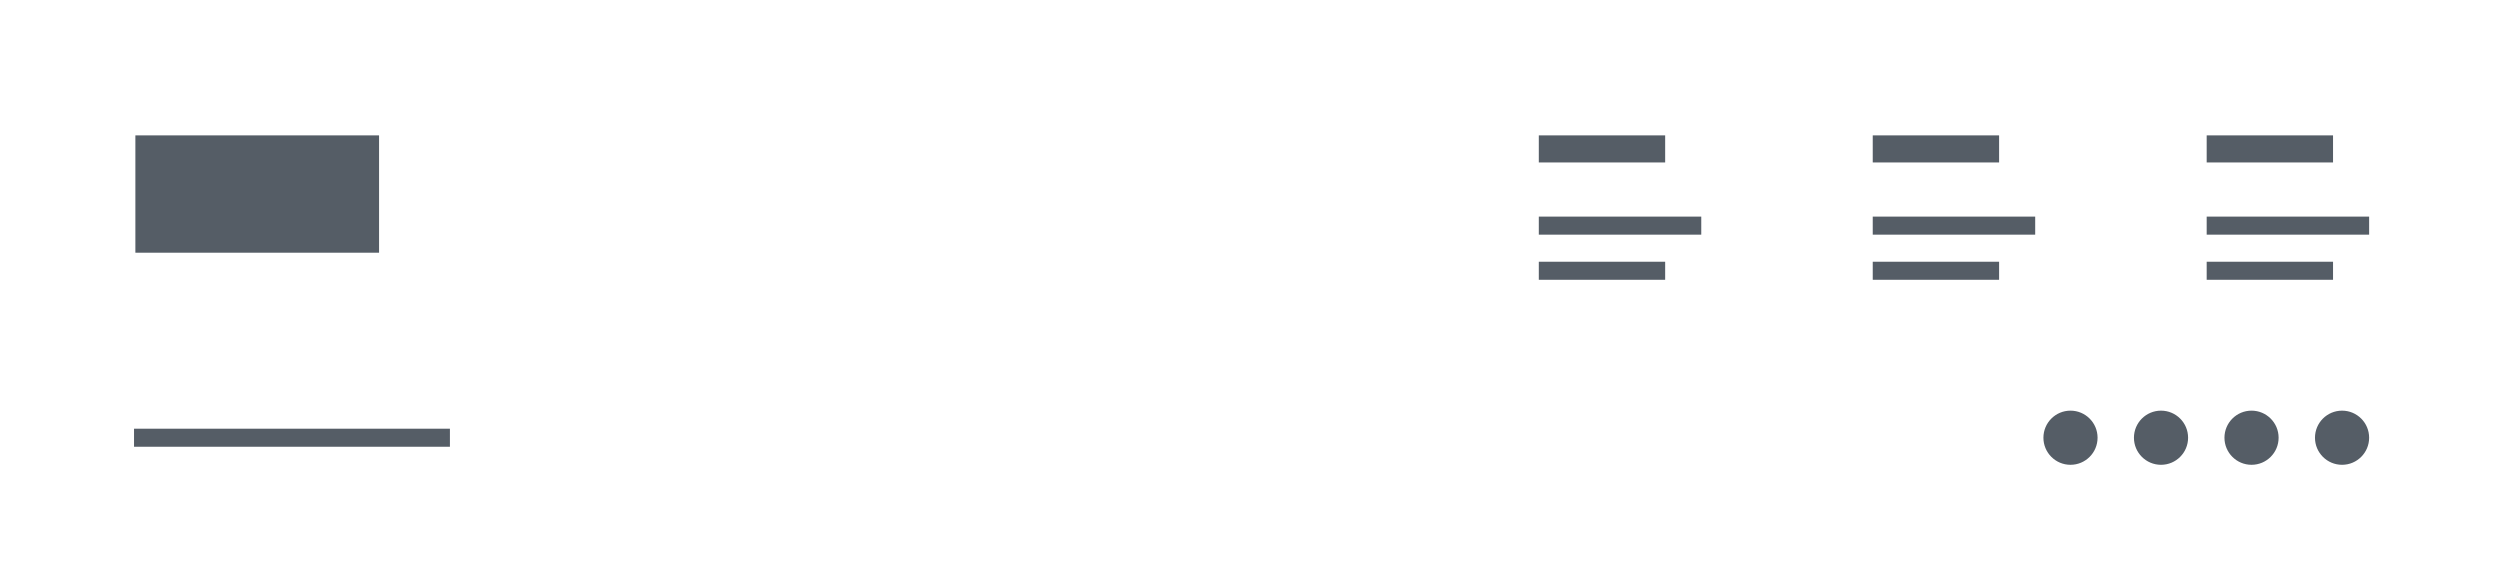<svg height="130" viewBox="0 0 554 130" width="554" xmlns="http://www.w3.org/2000/svg"><g fill="none" fill-rule="evenodd"><path d="m0 0h554v130h-554z" fill="#fff"/><path d="m0 0h554v130h-554z" fill="#fff"/><g fill="#555d66"><path d="m341 48h36v4h-36z"/><path d="m341 58h28v4h-28z"/><path d="m341 30h28v6h-28z"/><path d="m415 30h28v6h-28z"/><path d="m489 30h28v6h-28z"/><path d="m30 30h54v26h-54z"/><path d="m415 48h36v4h-36z"/><path d="m415 58h28v4h-28z"/><path d="m489 48h36v4h-36z"/><path d="m489 58h28v4h-28z"/><circle cx="458.821" cy="97" r="6"/><circle cx="478.881" cy="97" r="6"/><circle cx="519" cy="97" r="6"/><circle cx="498.94" cy="97" r="6"/><path d="m29.701 95h70v4h-70z"/></g></g></svg>
